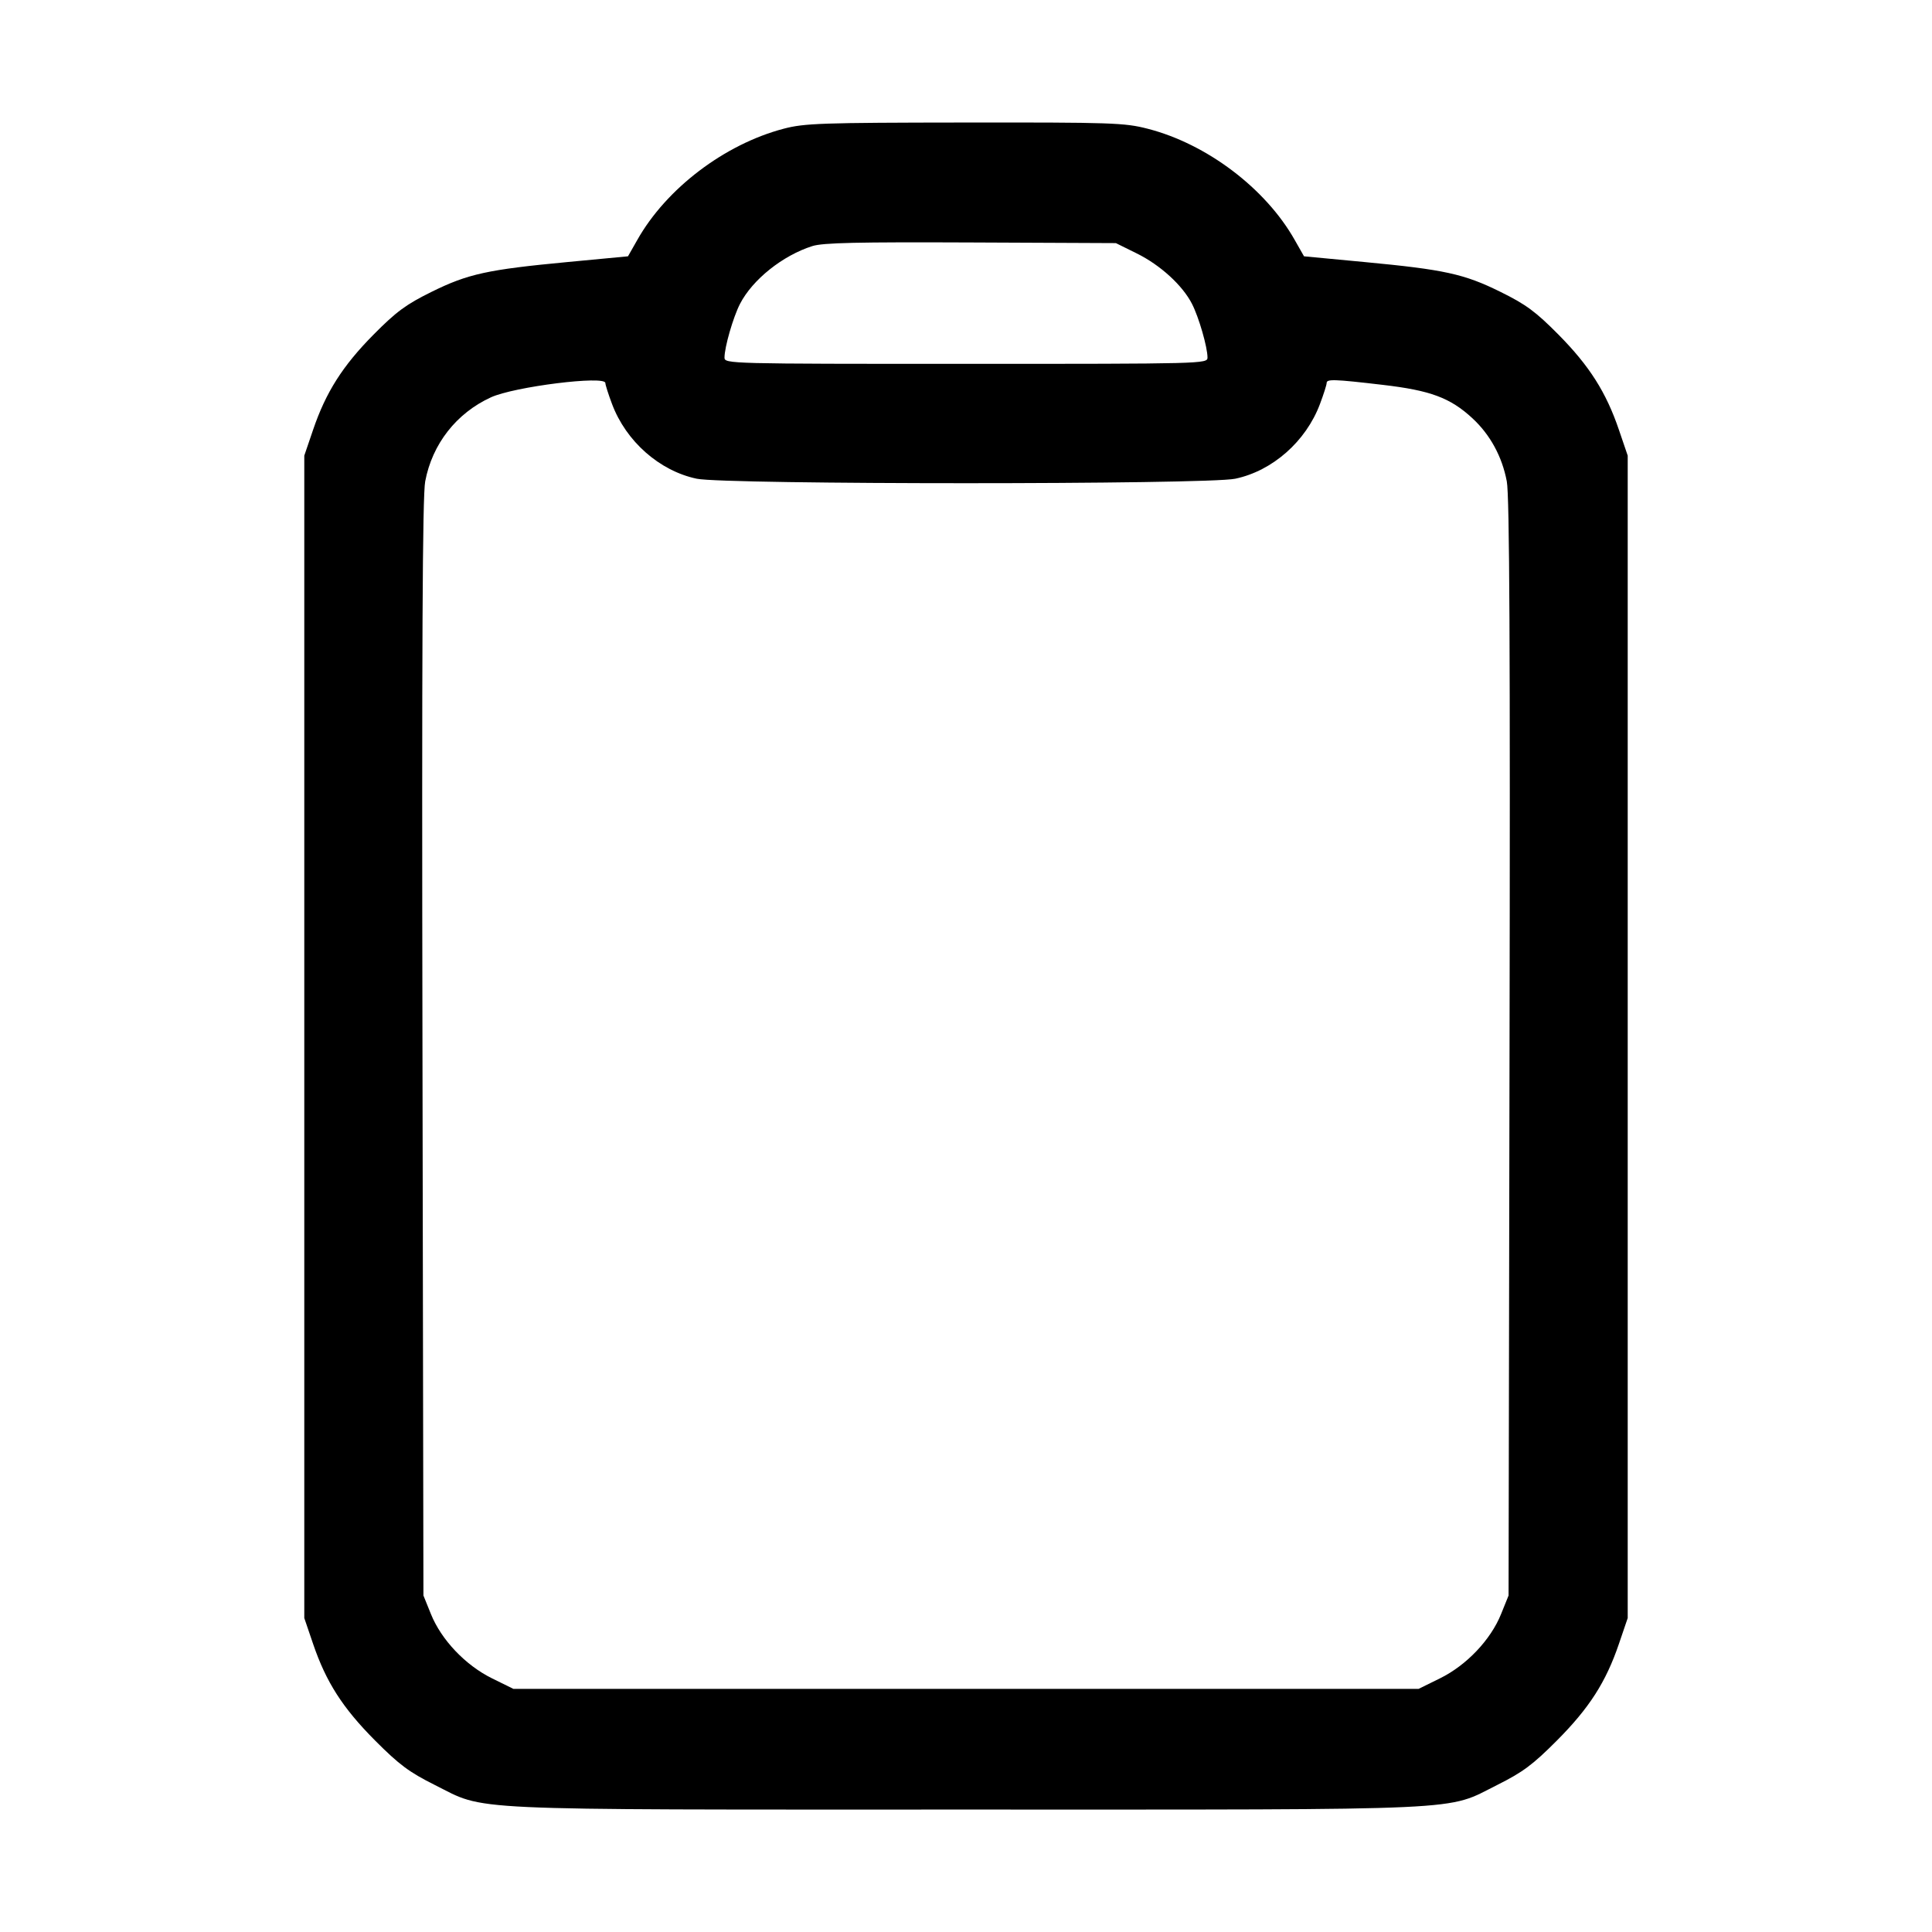 <svg width="24" height="24" viewBox="0 0 24 24" fill="none" xmlns="http://www.w3.org/2000/svg"><path d="M9.735 1.599 C 9.001 1.792,8.277 2.341,7.916 2.982 L 7.801 3.184 7.051 3.255 C 6.057 3.349,5.813 3.402,5.360 3.626 C 5.044 3.782,4.923 3.871,4.640 4.157 C 4.257 4.544,4.048 4.872,3.889 5.340 L 3.780 5.660 3.780 12.880 L 3.780 20.100 3.889 20.420 C 4.051 20.896,4.257 21.217,4.660 21.622 C 4.961 21.924,5.083 22.014,5.400 22.173 C 6.051 22.498,5.639 22.479,12.000 22.479 C 18.361 22.479,17.949 22.498,18.600 22.173 C 18.917 22.014,19.039 21.924,19.340 21.622 C 19.743 21.217,19.949 20.896,20.111 20.420 L 20.220 20.100 20.220 12.880 L 20.220 5.660 20.111 5.340 C 19.952 4.872,19.743 4.544,19.360 4.157 C 19.077 3.871,18.956 3.782,18.640 3.626 C 18.187 3.402,17.943 3.349,16.949 3.255 L 16.199 3.184 16.084 2.982 C 15.722 2.340,14.990 1.787,14.256 1.599 C 13.969 1.525,13.811 1.520,11.984 1.522 C 10.200 1.524,9.994 1.531,9.735 1.599 M14.121 3.148 C 14.413 3.292,14.690 3.544,14.808 3.776 C 14.893 3.942,15.000 4.313,15.000 4.442 C 15.000 4.519,14.948 4.520,12.000 4.520 C 9.052 4.520,9.000 4.519,9.000 4.442 C 9.000 4.313,9.107 3.942,9.192 3.776 C 9.347 3.474,9.722 3.174,10.091 3.057 C 10.223 3.015,10.651 3.006,12.061 3.012 L 13.862 3.020 14.121 3.148 M7.520 4.758 C 7.520 4.780,7.557 4.897,7.603 5.019 C 7.777 5.483,8.193 5.850,8.656 5.947 C 9.008 6.021,14.992 6.021,15.344 5.947 C 15.807 5.850,16.223 5.483,16.397 5.019 C 16.443 4.897,16.480 4.780,16.480 4.758 C 16.480 4.707,16.572 4.710,17.178 4.781 C 17.769 4.850,18.015 4.941,18.290 5.195 C 18.511 5.399,18.660 5.672,18.718 5.980 C 18.752 6.155,18.761 8.065,18.752 13.020 L 18.740 19.820 18.647 20.050 C 18.518 20.371,18.217 20.687,17.888 20.849 L 17.622 20.980 12.000 20.980 L 6.378 20.980 6.112 20.849 C 5.783 20.687,5.482 20.371,5.353 20.050 L 5.260 19.820 5.248 13.020 C 5.239 8.065,5.248 6.155,5.282 5.980 C 5.369 5.516,5.670 5.132,6.098 4.936 C 6.387 4.803,7.520 4.662,7.520 4.758 " stroke="none" fill-rule="evenodd" fill="black"></path></svg>